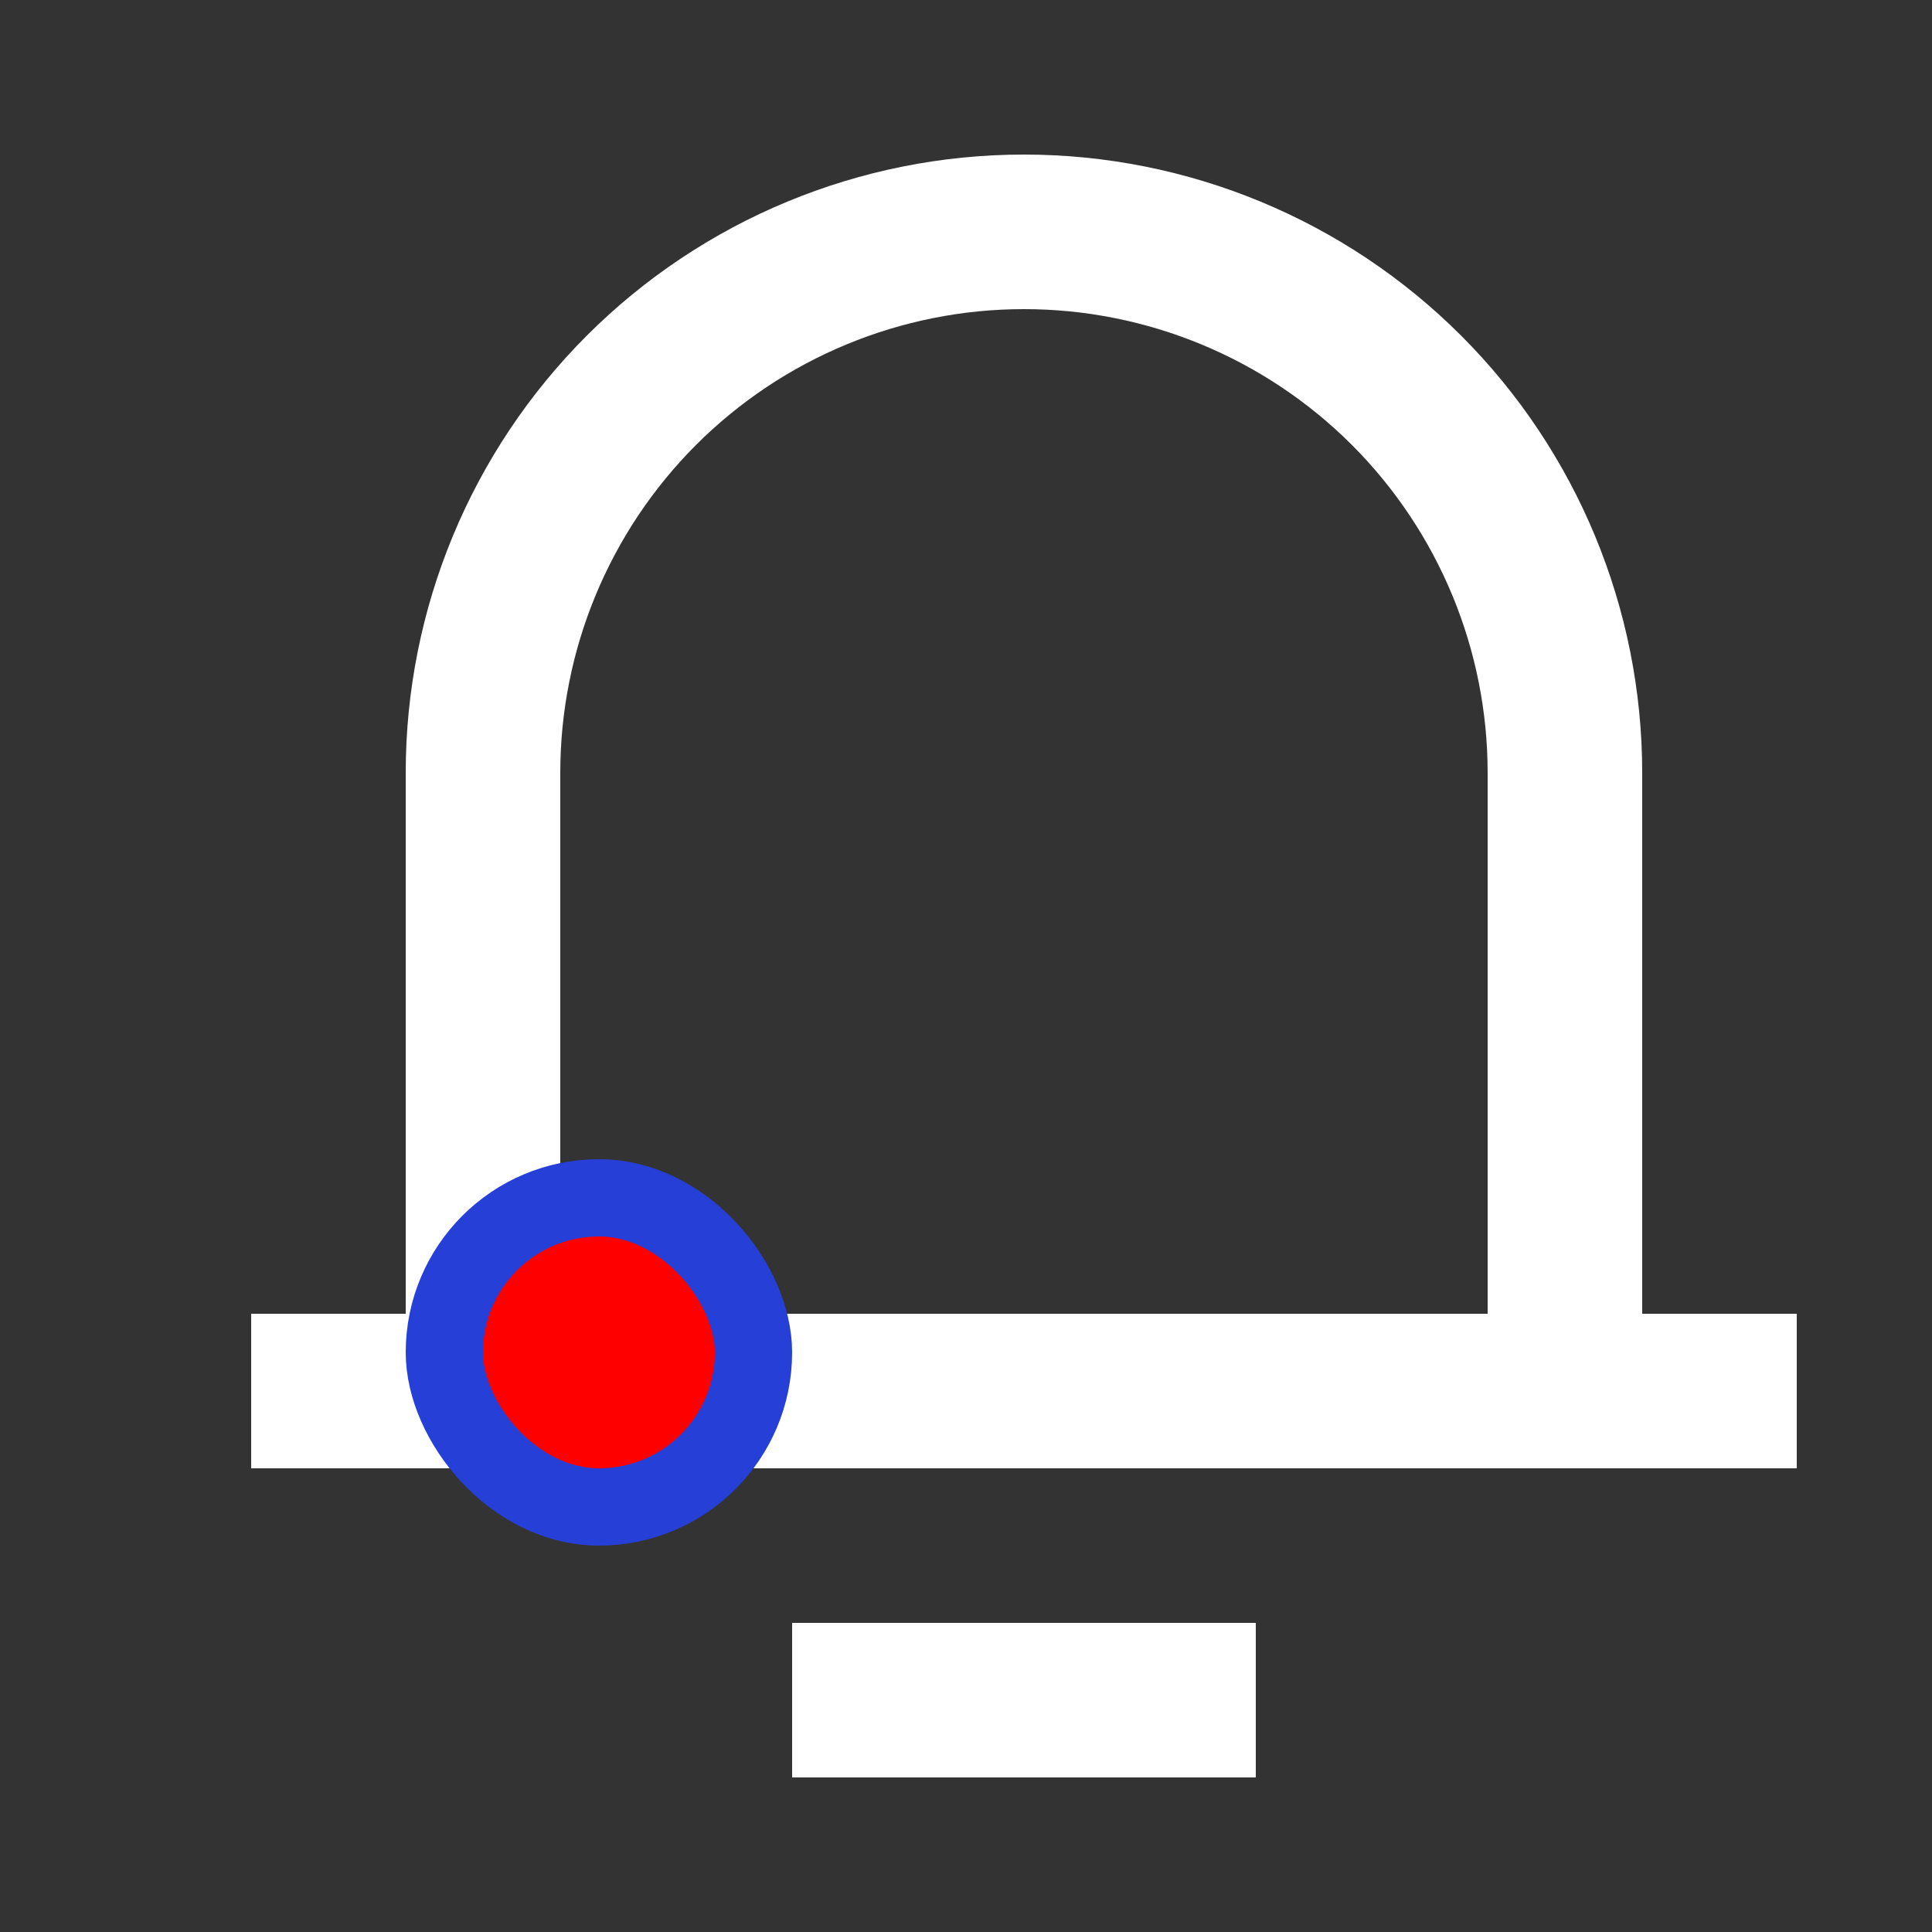 <svg width="25" height="25" viewBox="0 0 25 25" fill="none" xmlns="http://www.w3.org/2000/svg">
<rect x="0" y="0" width="25" height="25" fill="#333333" stroke="none"/>
<g clip-path="url(#clip0_422_2211)">
<g clip-path="url(#clip1_422_2211)">
<path d="M21.25 17H23.25V19H3.25V17H5.25V10C5.25 7.878 6.093 5.843 7.593 4.343C9.093 2.843 11.128 2 13.25 2C15.372 2 17.407 2.843 18.907 4.343C20.407 5.843 21.25 7.878 21.25 10V17ZM19.25 17V10C19.25 8.409 18.618 6.883 17.493 5.757C16.367 4.632 14.841 4 13.25 4C11.659 4 10.133 4.632 9.007 5.757C7.882 6.883 7.25 8.409 7.25 10V17H19.25ZM10.25 21H16.25V23H10.25V21Z" fill="white"/>
<rect x="5.75" y="15.5" width="4" height="4" rx="2" fill="#FF0000" stroke="#263FD7"/>
</g>
</g>
<defs>
<clipPath id="clip0_422_2211">
<rect width="24" height="24" fill="white" transform="translate(0.875 0.094)"/>
</clipPath>
<clipPath id="clip1_422_2211">
<rect width="24" height="24" fill="white" transform="translate(1.25)"/>
</clipPath>
</defs>
</svg>
